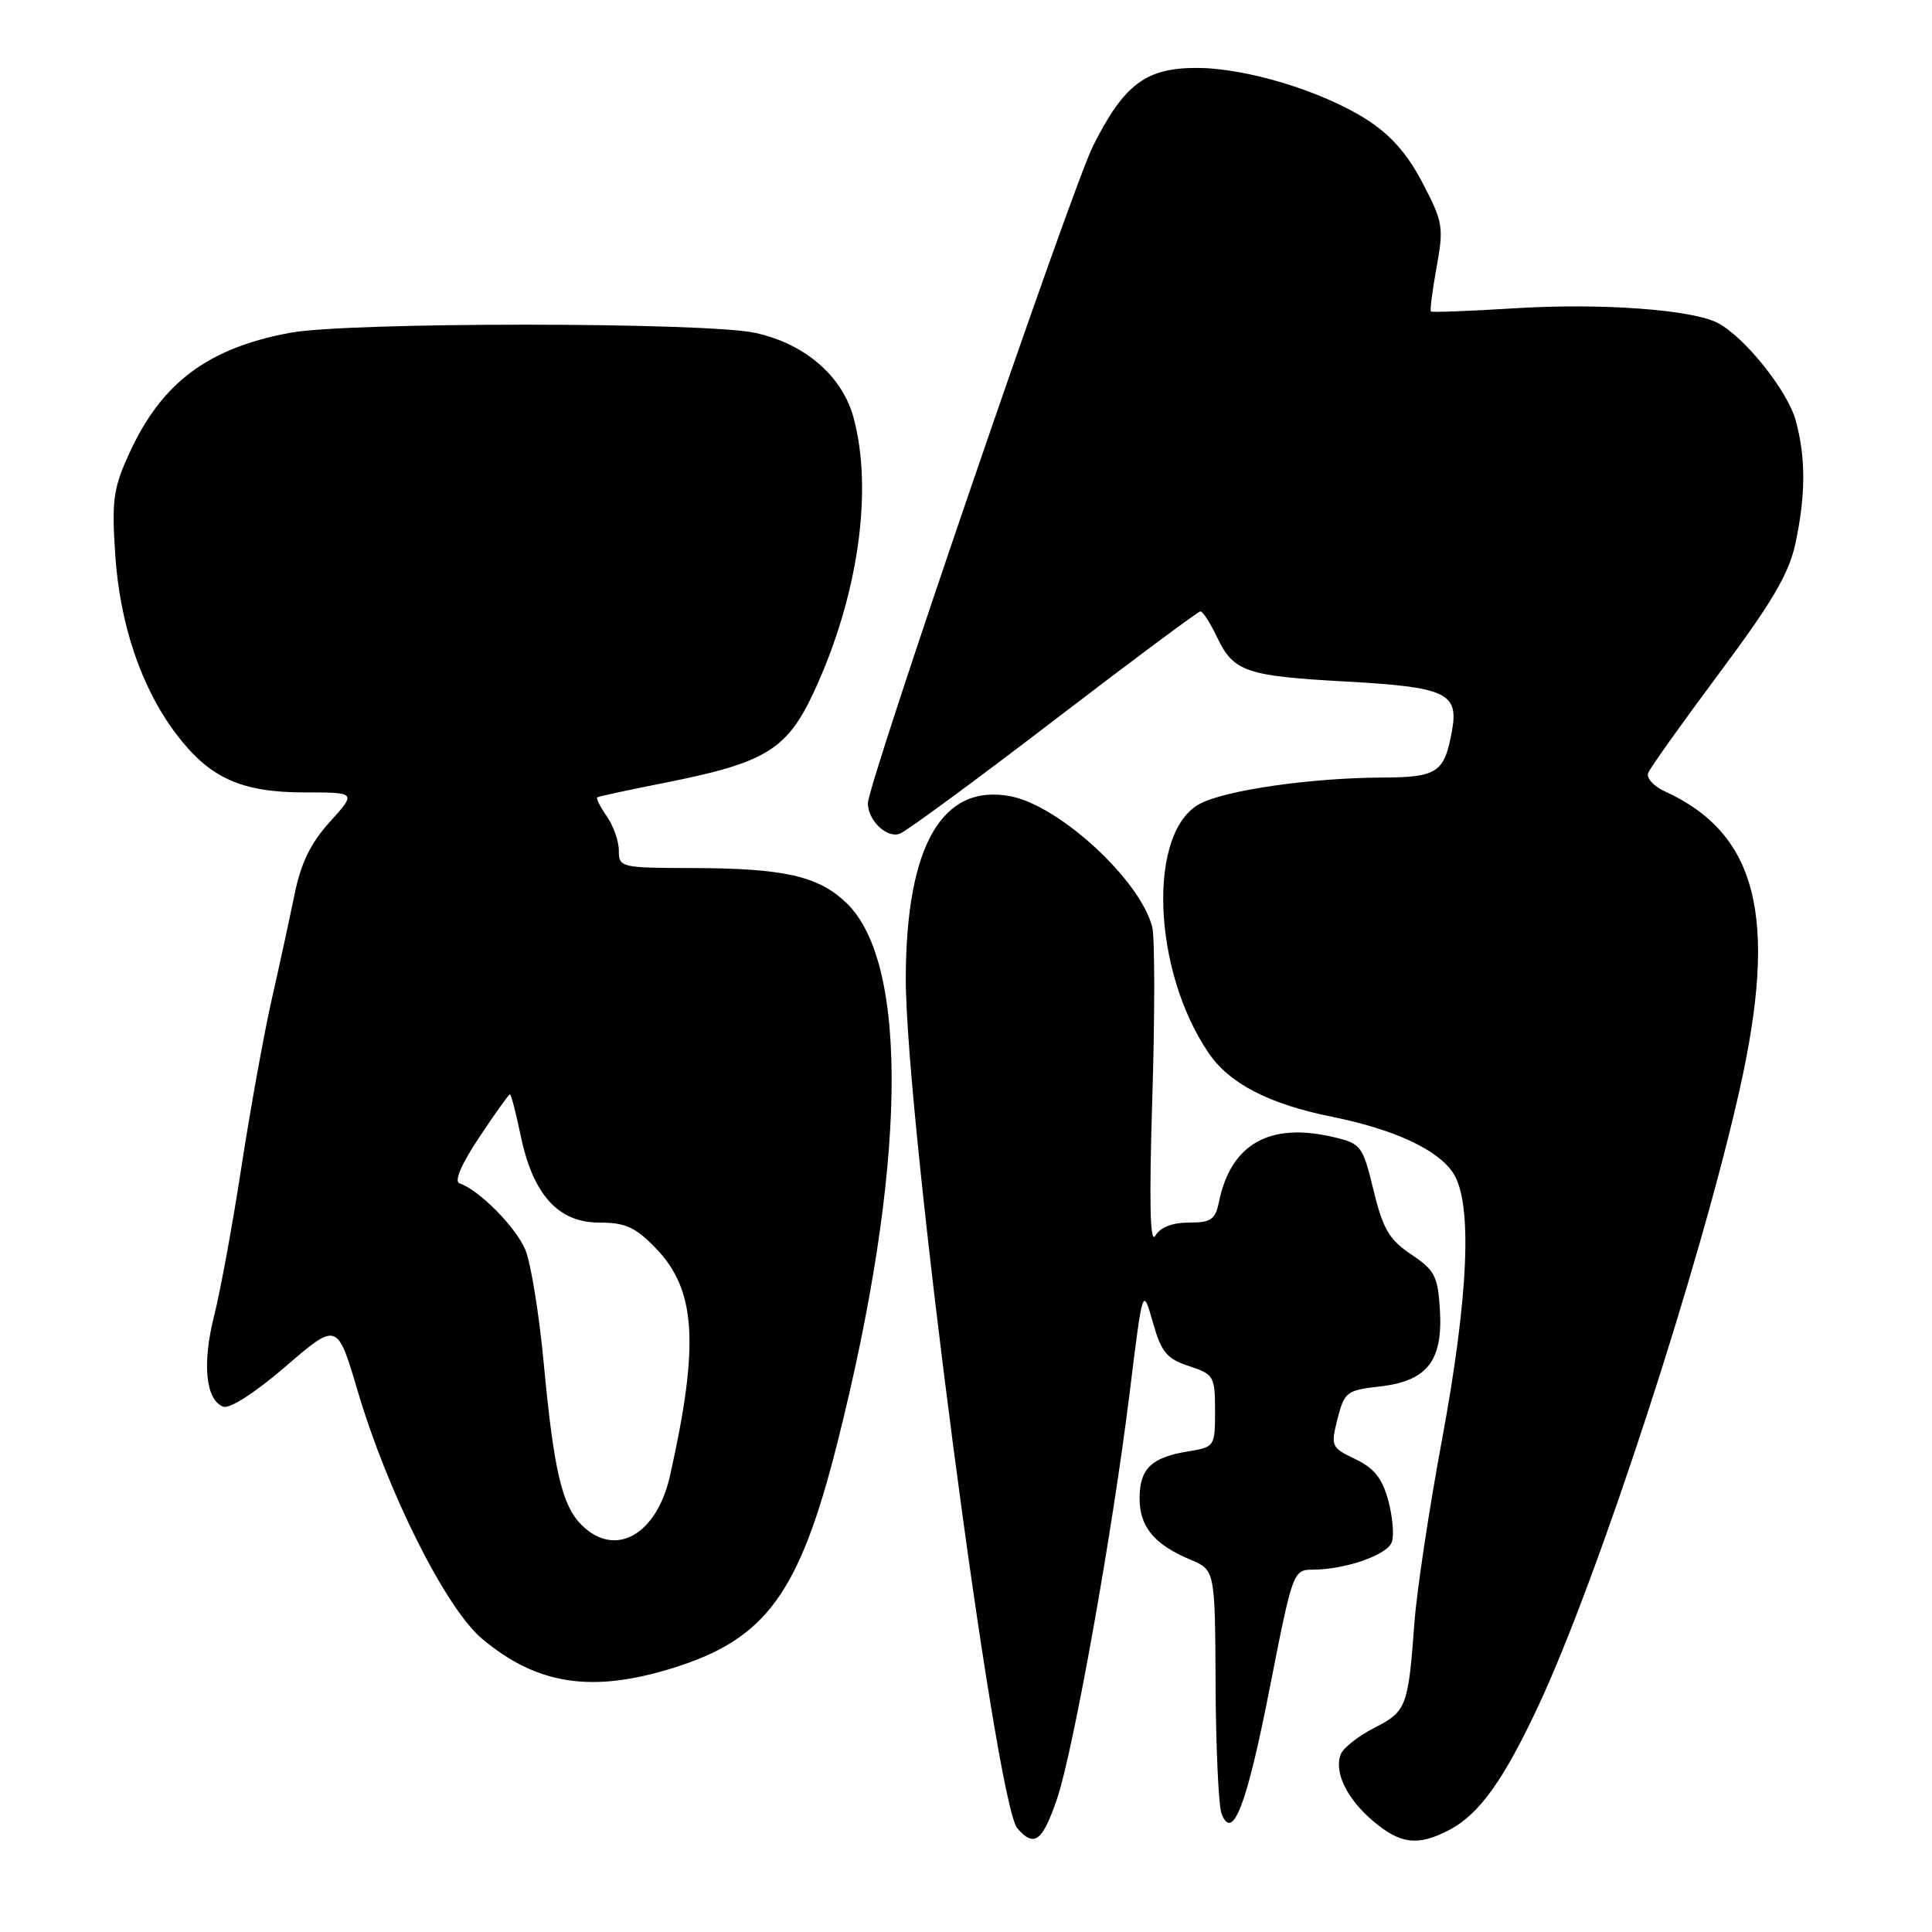 <?xml version="1.0" encoding="UTF-8" standalone="no"?>
<!DOCTYPE svg PUBLIC "-//W3C//DTD SVG 1.1//EN" "http://www.w3.org/Graphics/SVG/1.1/DTD/svg11.dtd" >
<svg xmlns="http://www.w3.org/2000/svg" xmlns:xlink="http://www.w3.org/1999/xlink" version="1.1" viewBox="0 0 256 256">
 <g >
 <path fill="currentColor"
d=" M 140.07 238.33 C 142.23 231.96 147.44 202.86 149.69 184.50 C 151.42 170.50 151.42 170.50 152.75 175.19 C 153.88 179.18 154.59 180.04 157.54 181.01 C 160.85 182.10 161.00 182.37 161.00 186.95 C 161.00 191.67 160.95 191.75 157.41 192.32 C 152.56 193.11 151.00 194.62 151.00 198.55 C 151.00 202.31 152.95 204.66 157.71 206.65 C 161.00 208.03 161.00 208.03 161.07 223.26 C 161.11 231.64 161.47 239.33 161.87 240.35 C 163.34 244.09 165.22 239.15 168.28 223.50 C 171.27 208.27 171.37 208.00 173.91 207.99 C 178.19 207.99 183.76 206.07 184.41 204.37 C 184.75 203.50 184.54 201.02 183.96 198.85 C 183.16 195.89 182.08 194.53 179.59 193.34 C 176.39 191.81 176.31 191.63 177.23 188.00 C 178.13 184.45 178.44 184.21 182.80 183.72 C 189.09 183.01 191.19 180.35 190.80 173.62 C 190.53 169.10 190.13 168.32 187.00 166.22 C 184.08 164.27 183.25 162.86 182.00 157.72 C 180.56 151.79 180.36 151.53 176.65 150.66 C 168.21 148.68 163.09 151.59 161.52 159.25 C 161.04 161.61 160.47 162.00 157.53 162.00 C 155.32 162.00 153.74 162.62 153.08 163.75 C 152.38 164.95 152.26 159.22 152.69 145.43 C 153.03 134.39 153.02 124.23 152.68 122.85 C 151.11 116.62 140.38 106.73 133.86 105.50 C 124.83 103.81 120.09 112.04 120.02 129.50 C 119.96 147.95 131.89 238.92 134.81 242.27 C 137.04 244.84 138.13 244.02 140.07 238.33 Z  M 192.00 242.50 C 195.98 240.44 199.26 235.87 203.89 225.93 C 211.85 208.84 225.27 167.72 230.51 144.38 C 235.64 121.49 232.86 110.45 220.56 104.84 C 219.11 104.18 218.13 103.09 218.39 102.42 C 218.65 101.75 222.90 95.79 227.83 89.17 C 234.82 79.80 237.05 76.01 237.90 72.02 C 239.28 65.60 239.29 60.58 237.93 55.68 C 236.84 51.75 231.23 44.73 227.66 42.82 C 224.30 41.02 212.12 40.13 200.68 40.85 C 194.73 41.22 189.74 41.41 189.60 41.27 C 189.46 41.12 189.80 38.47 190.36 35.38 C 191.32 30.10 191.20 29.40 188.49 24.22 C 186.46 20.34 184.25 17.85 181.05 15.81 C 175.07 12.02 165.09 9.00 158.53 9.00 C 151.84 9.00 148.95 11.17 144.86 19.28 C 142.03 24.88 115.00 103.78 115.00 106.44 C 115.00 108.72 117.52 111.12 119.23 110.47 C 120.15 110.11 129.37 103.34 139.70 95.42 C 150.04 87.50 158.75 81.02 159.06 81.01 C 159.38 81.00 160.39 82.59 161.31 84.52 C 163.45 89.00 165.15 89.58 178.21 90.30 C 191.61 91.03 193.30 91.81 192.40 96.80 C 191.40 102.39 190.49 103.00 183.13 103.03 C 173.73 103.07 162.52 104.68 159.04 106.48 C 152.03 110.10 152.64 128.50 160.15 139.53 C 162.90 143.58 168.13 146.29 176.50 147.98 C 184.75 149.65 190.51 152.32 192.55 155.43 C 195.14 159.39 194.62 171.70 191.03 191.00 C 189.35 200.07 187.72 210.88 187.42 215.00 C 186.60 226.16 186.37 226.77 182.11 228.95 C 179.98 230.03 177.98 231.61 177.65 232.47 C 176.74 234.83 178.48 238.39 181.99 241.34 C 185.60 244.37 187.87 244.64 192.00 242.50 Z  M 89.14 221.03 C 101.49 217.20 105.91 211.16 110.94 191.25 C 120.10 154.94 120.56 127.70 112.15 119.64 C 108.43 116.08 103.91 115.05 91.75 115.02 C 82.28 115.00 82.00 114.94 82.00 112.72 C 82.00 111.47 81.28 109.42 80.40 108.16 C 79.52 106.90 78.95 105.77 79.15 105.65 C 79.34 105.52 83.50 104.63 88.40 103.66 C 101.41 101.07 104.29 99.31 107.81 91.76 C 113.69 79.13 115.73 65.06 113.10 55.34 C 111.60 49.80 106.61 45.51 100.03 44.10 C 93.34 42.67 46.21 42.66 38.47 44.09 C 27.62 46.10 21.47 50.66 17.22 59.88 C 15.02 64.64 14.79 66.19 15.26 73.38 C 15.87 82.75 18.72 91.15 23.36 97.28 C 27.76 103.09 31.96 105.00 40.37 105.00 C 47.23 105.00 47.23 105.00 43.71 108.90 C 41.13 111.75 39.86 114.38 39.00 118.65 C 38.34 121.87 36.99 128.10 35.99 132.50 C 34.99 136.90 33.20 146.80 32.01 154.50 C 30.83 162.20 29.19 171.14 28.37 174.36 C 26.77 180.68 27.25 185.50 29.57 186.39 C 30.43 186.72 33.78 184.56 37.85 181.06 C 44.69 175.17 44.69 175.17 47.40 184.33 C 51.36 197.73 59.08 213.12 63.87 217.14 C 71.15 223.25 78.40 224.36 89.14 221.03 Z  M 77.05 202.05 C 74.46 199.46 73.38 194.83 72.05 180.65 C 71.44 174.13 70.34 167.36 69.61 165.60 C 68.34 162.58 63.47 157.66 60.89 156.80 C 60.15 156.55 61.12 154.28 63.50 150.70 C 65.58 147.57 67.41 145.00 67.57 145.00 C 67.73 145.00 68.37 147.48 69.00 150.51 C 70.62 158.30 73.97 162.00 79.39 162.00 C 82.87 162.00 84.18 162.59 86.88 165.38 C 92.23 170.90 92.69 178.08 88.79 195.50 C 87.02 203.41 81.50 206.50 77.05 202.05 Z "/>
</g>
</svg>